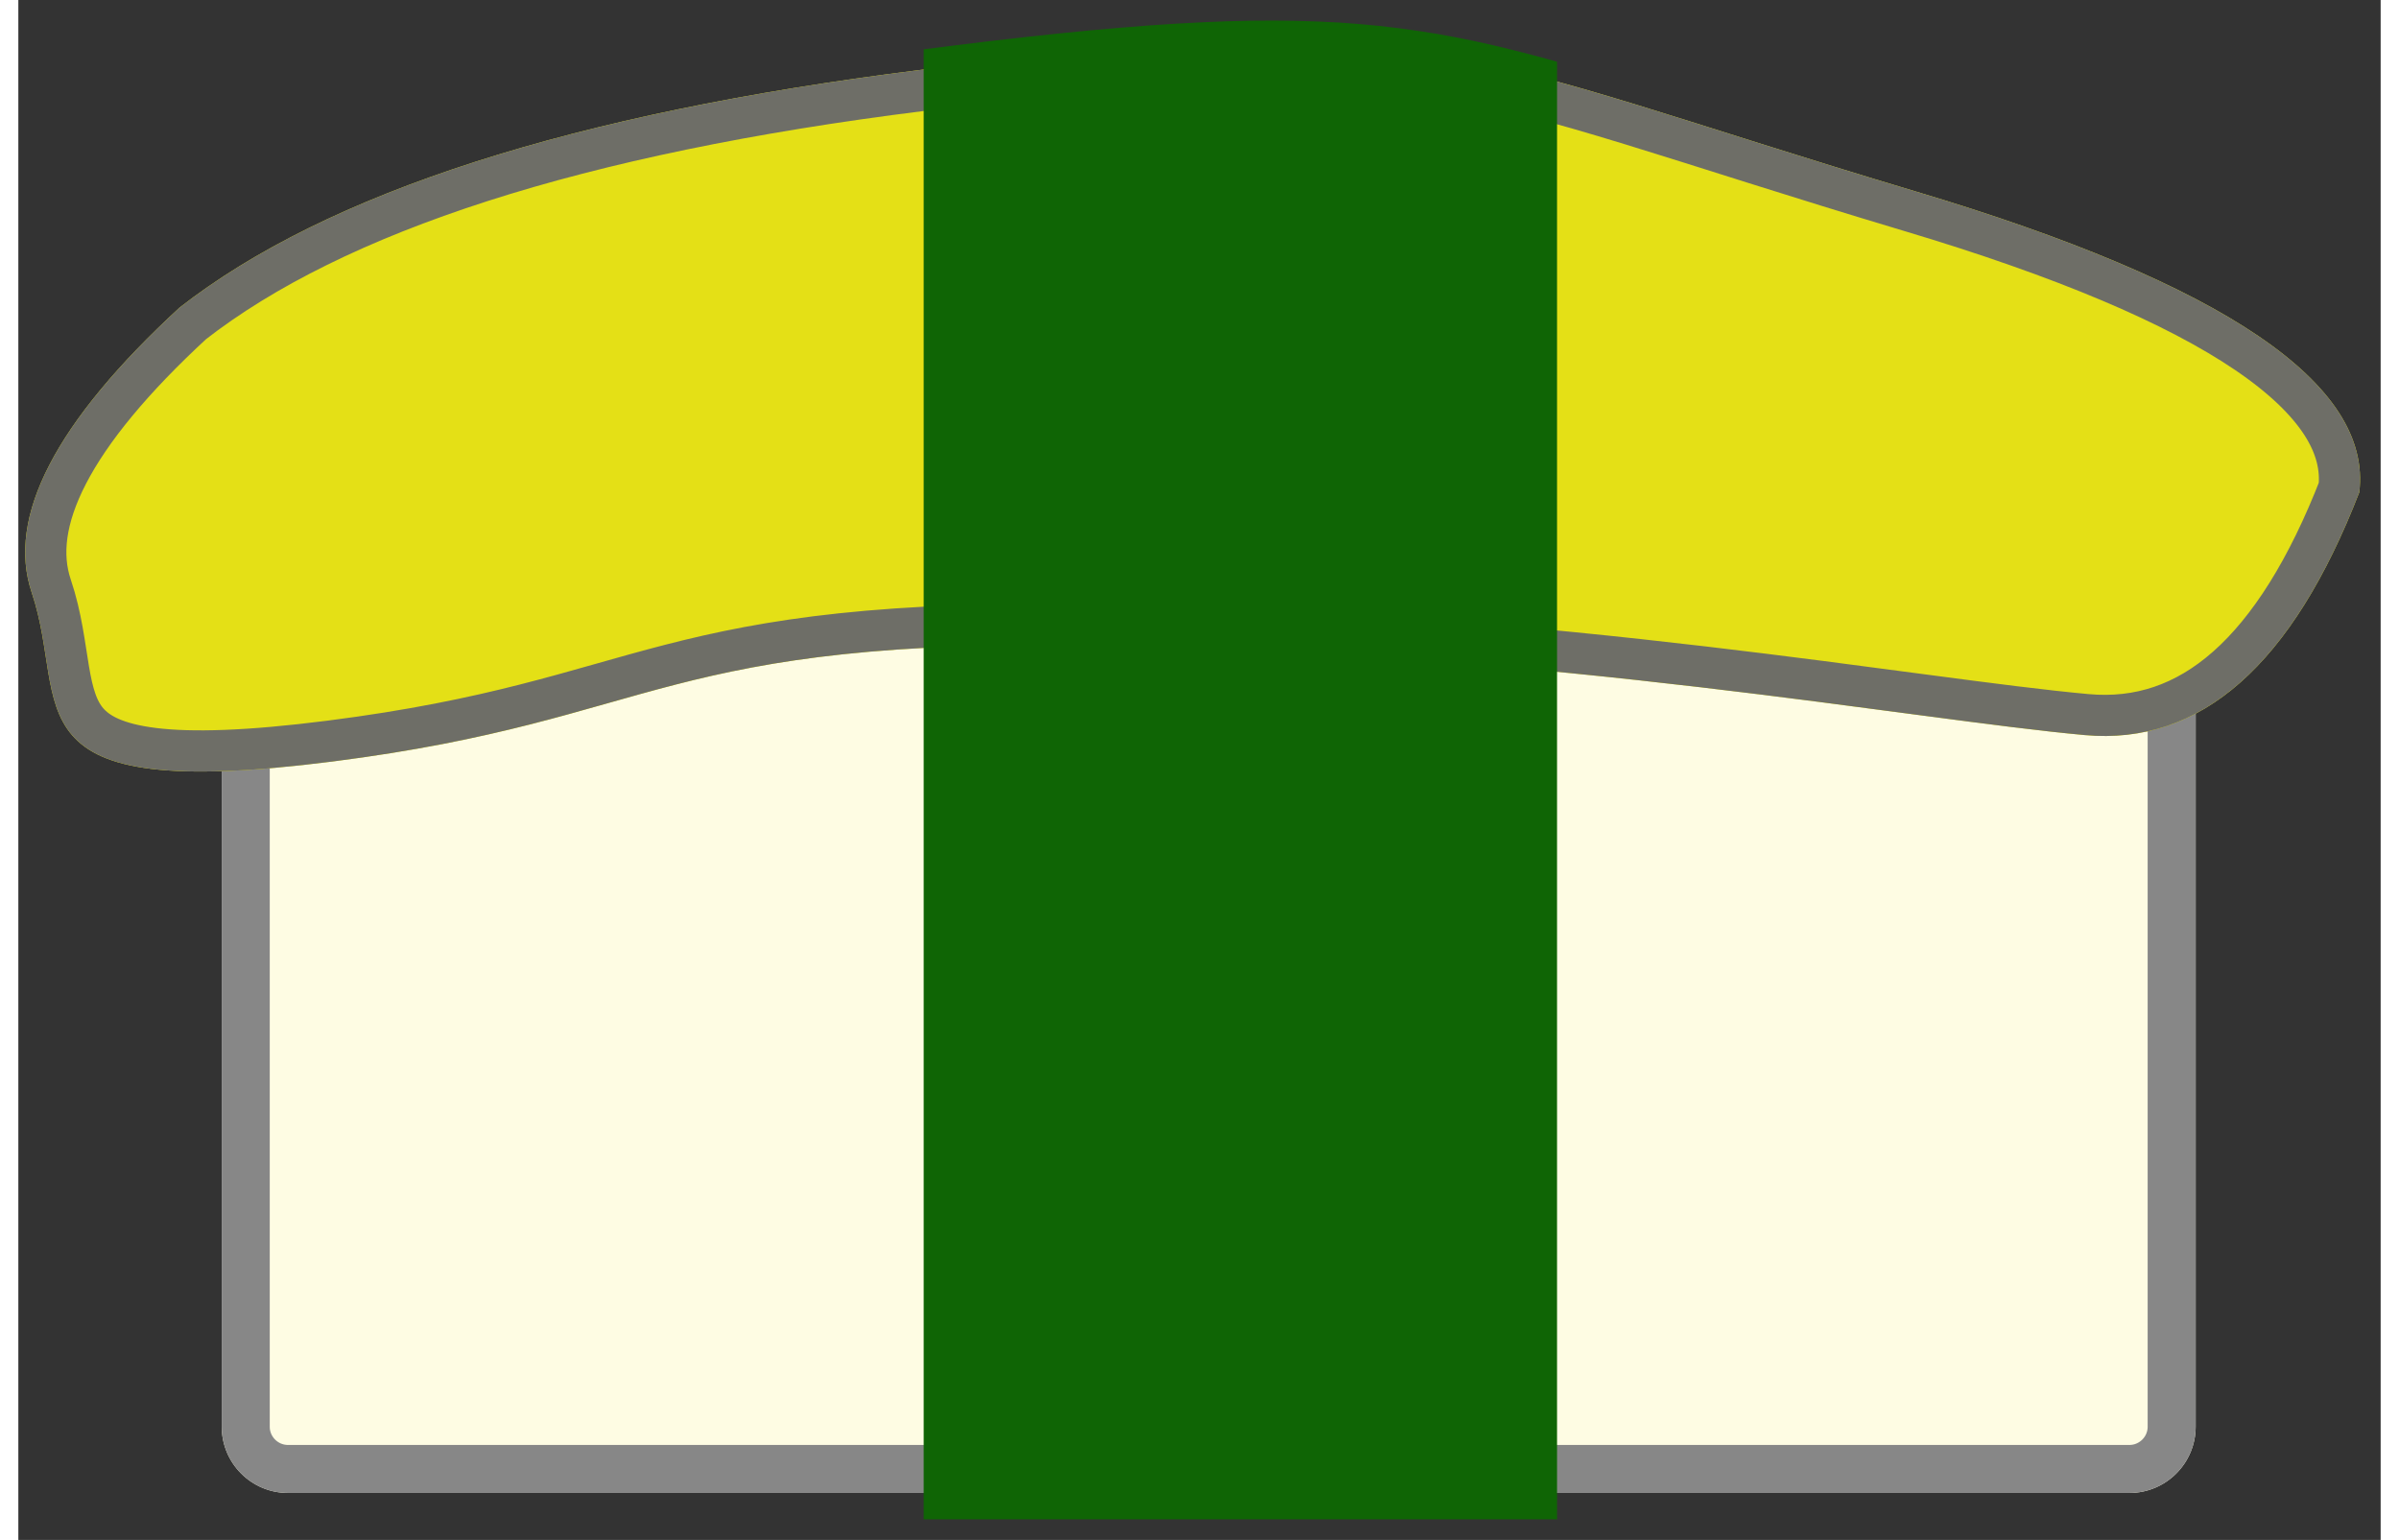 <?xml version="1.0" encoding="UTF-8" standalone="no"?>
<!DOCTYPE svg PUBLIC "-//W3C//DTD SVG 1.1//EN" "http://www.w3.org/Graphics/SVG/1.1/DTD/svg11.dtd">
<svg version="1.1" xmlns="http://www.w3.org/2000/svg" xmlns:xlink="http://www.w3.org/1999/xlink" preserveAspectRatio="xMidYMid meet" viewBox="147.279 152.001 344.3 224.461" width="340.3" height="218.46"><rect x="147.279" y="152.001" width="344.3" height="224.461" fill="#333333" stroke="none"/><defs><path d="M454.95 229.62C460.29 229.62 464.62 233.94 464.62 239.28C464.62 265.35 464.62 333.88 464.62 359.95C464.62 365.29 460.29 369.62 454.95 369.62C399.35 369.62 242.19 369.62 186.59 369.62C181.25 369.62 176.92 365.29 176.92 359.95C176.92 333.88 176.92 265.35 176.92 239.28C176.92 233.94 181.25 229.62 186.59 229.62C242.19 229.62 399.35 229.62 454.95 229.62Z" id="b4fjd4iEV3"></path><clipPath id="clipciztuQoX2"><use xlink:href="#b4fjd4iEV3" opacity="1"></use></clipPath><path d="M149.23 238.38C154.81 254.92 144.81 269.15 193.08 263C241.35 256.84 240.38 244.92 306.15 246.07C371.92 247.23 423.08 256.84 448.46 259.15C465.38 260.69 478.72 248.89 488.46 223.77C490.38 208 468.85 193.38 423.85 179.92C356.35 159.73 353.85 152.8 278.46 162.23C228.21 168.51 192.31 180.05 170.77 196.84C152.69 213.51 145.51 227.36 149.23 238.38Z" id="b3jKUuL9Jz"></path><clipPath id="clipd1HfagT9YU"><use xlink:href="#b3jKUuL9Jz" opacity="1"></use></clipPath><path d="M336.74 155.14L339.79 155.29L342.76 155.51L345.67 155.78L348.52 156.12L351.33 156.51L354.11 156.95L356.88 157.46L359.64 158.02L362.42 158.64L365.22 159.32L368.06 160.05L370.95 160.83L371.54 161L371.54 373.46L279.23 373.46L279.23 159.19L283.98 158.59L289.24 157.95L294.25 157.38L299.03 156.87L303.58 156.42L307.93 156.04L312.08 155.71L316.05 155.45L319.85 155.25L323.49 155.1L326.99 155.02L330.35 155L333.6 155.04L336.74 155.14Z" id="h4ELWfIfc"></path></defs><g><g><use xlink:href="#b4fjd4iEV3" opacity="1" fill="#fefce3" fill-opacity="1"></use><g clip-path="url(#clipciztuQoX2)"><use xlink:href="#b4fjd4iEV3" opacity="1" fill-opacity="0" stroke="#878787" stroke-width="14" stroke-opacity="1"></use></g></g><g><use xlink:href="#b3jKUuL9Jz" opacity="1" fill="#e4e016" fill-opacity="1"></use><g clip-path="url(#clipd1HfagT9YU)"><use xlink:href="#b3jKUuL9Jz" opacity="1" fill-opacity="0" stroke="#6e6e67" stroke-width="12" stroke-opacity="1"></use></g></g><g><use xlink:href="#h4ELWfIfc" opacity="1" fill="#0f6505" fill-opacity="1"></use></g></g></svg>